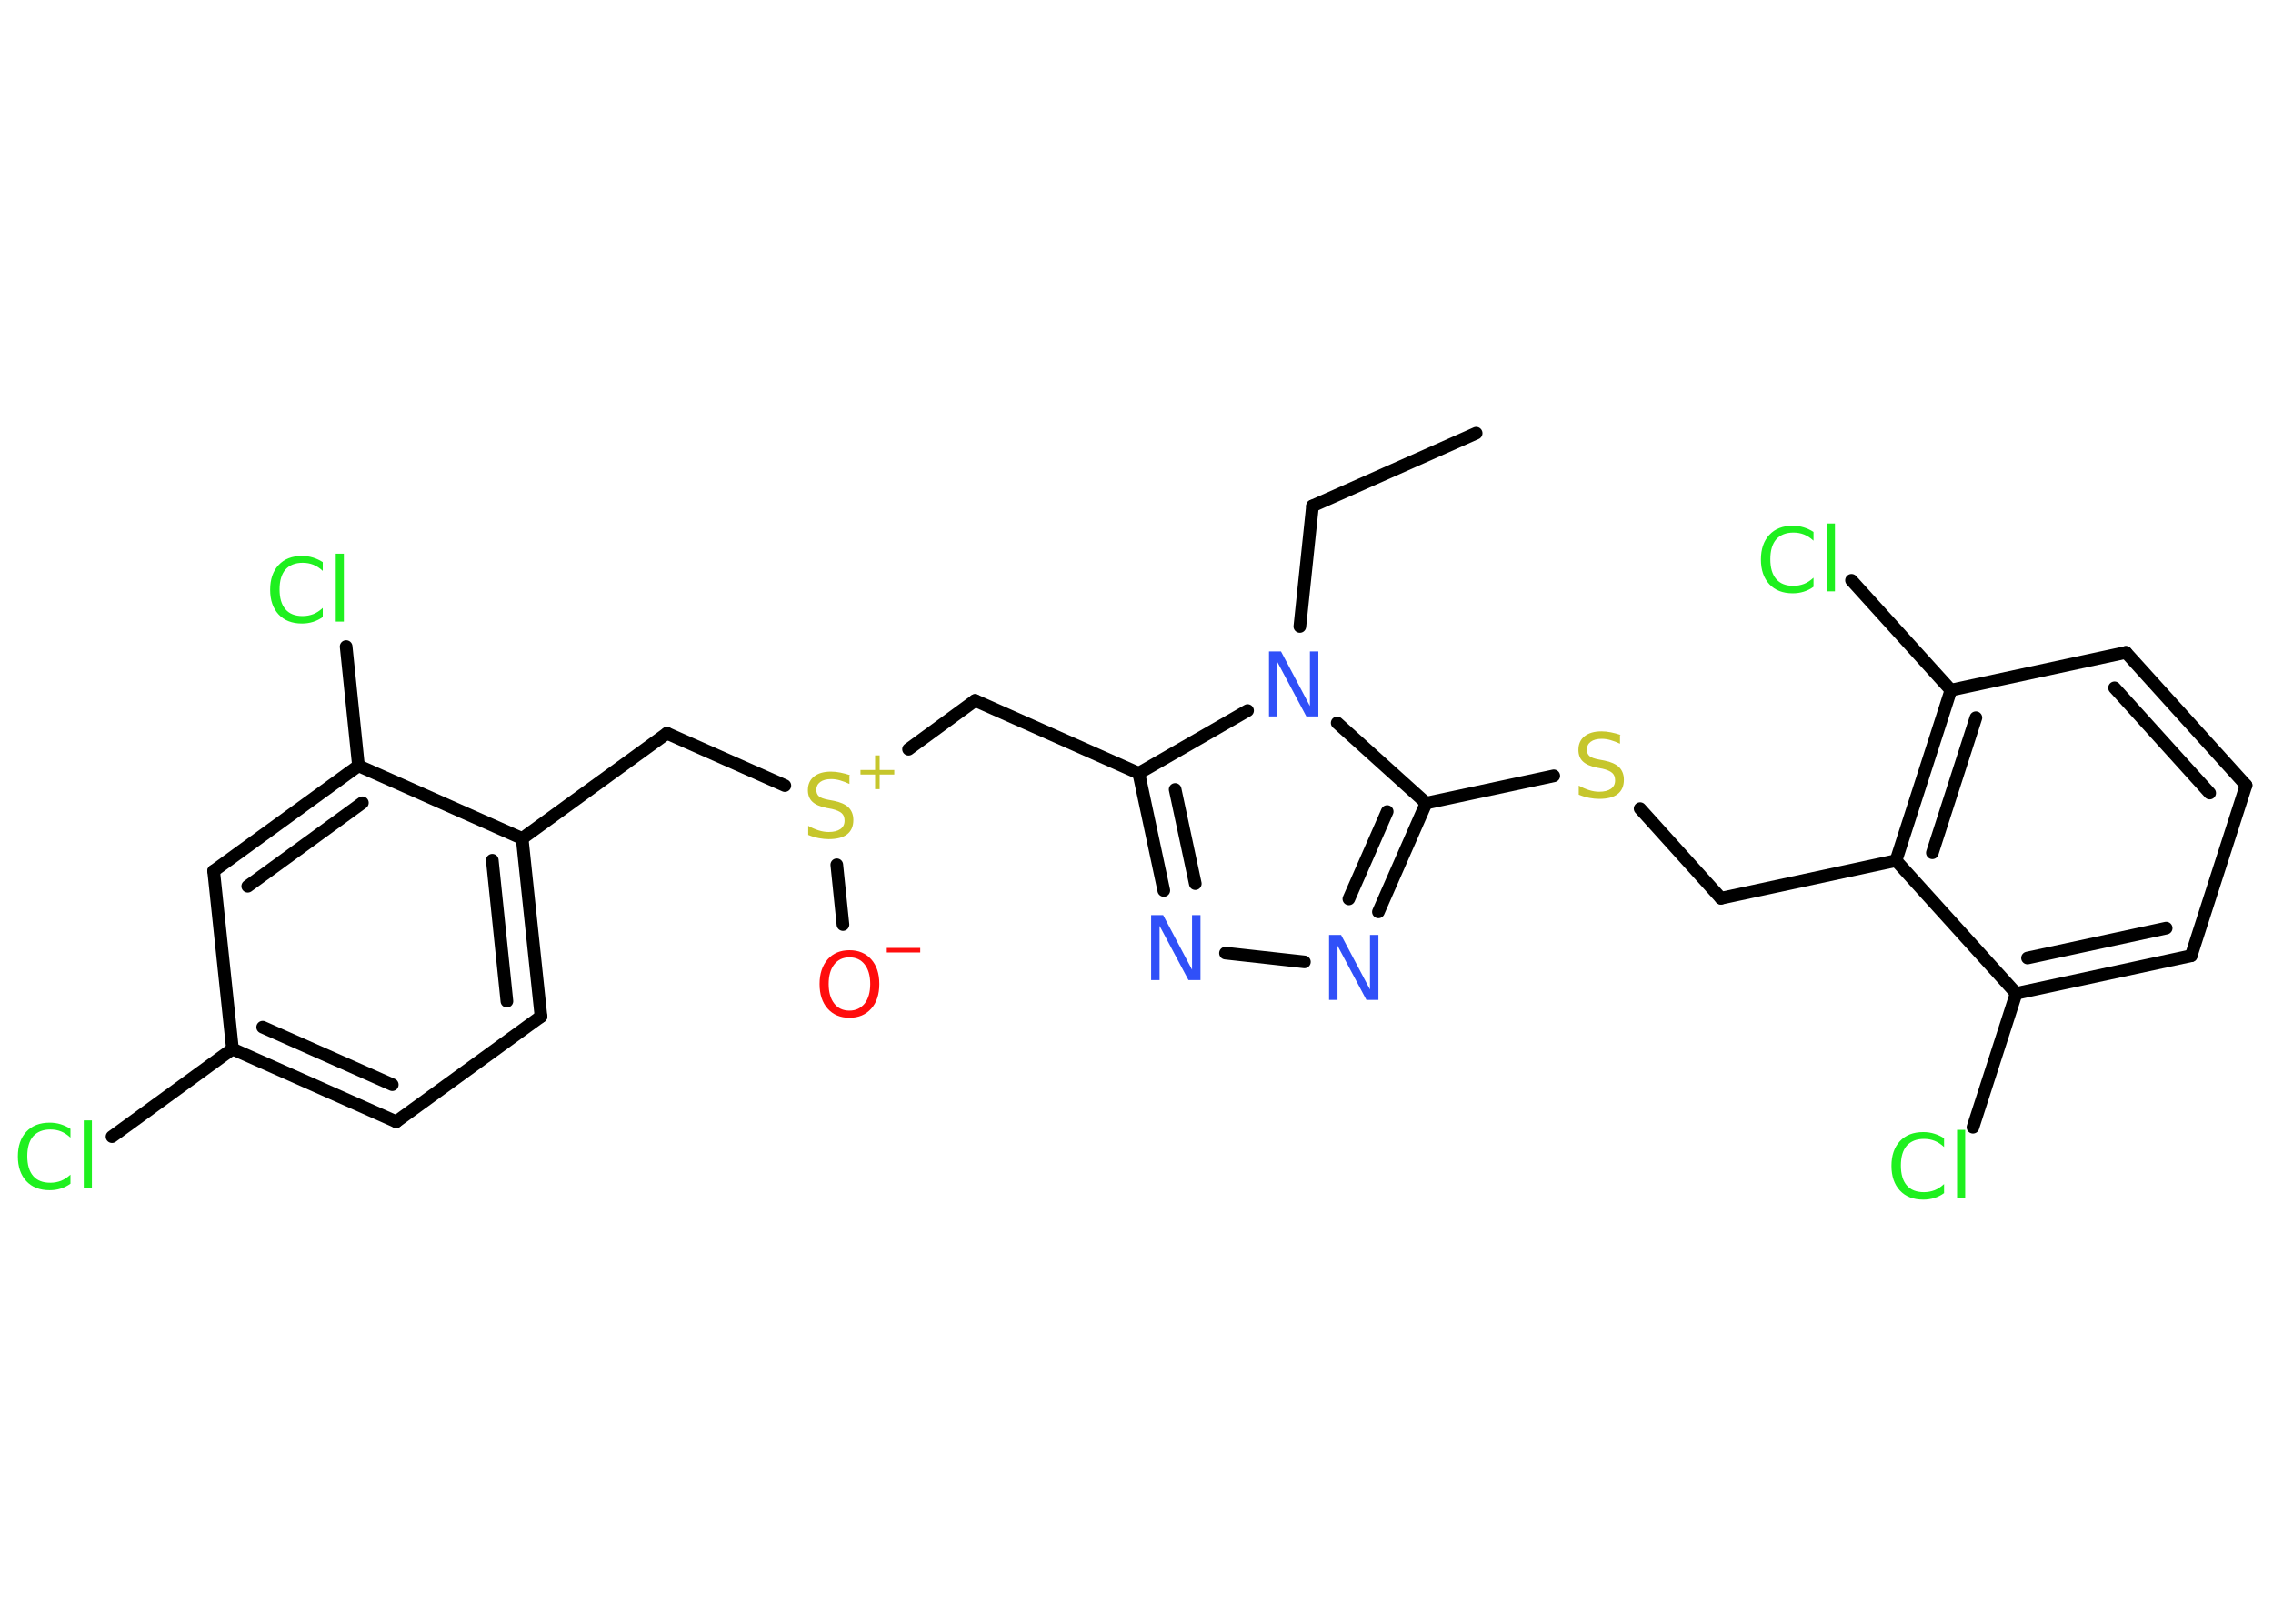 <?xml version='1.0' encoding='UTF-8'?>
<!DOCTYPE svg PUBLIC "-//W3C//DTD SVG 1.1//EN" "http://www.w3.org/Graphics/SVG/1.1/DTD/svg11.dtd">
<svg version='1.2' xmlns='http://www.w3.org/2000/svg' xmlns:xlink='http://www.w3.org/1999/xlink' width='70.0mm' height='50.0mm' viewBox='0 0 70.0 50.0'>
  <desc>Generated by the Chemistry Development Kit (http://github.com/cdk)</desc>
  <g stroke-linecap='round' stroke-linejoin='round' stroke='#000000' stroke-width='.39' fill='#1FF01F'>
    <rect x='.0' y='.0' width='70.0' height='50.0' fill='#FFFFFF' stroke='none'/>
    <g id='mol1' class='mol'>
      <line id='mol1bnd1' class='bond' x1='45.46' y1='13.34' x2='40.42' y2='15.58'/>
      <line id='mol1bnd2' class='bond' x1='40.42' y1='15.58' x2='40.03' y2='19.29'/>
      <line id='mol1bnd3' class='bond' x1='38.42' y1='21.88' x2='35.07' y2='23.81'/>
      <line id='mol1bnd4' class='bond' x1='35.07' y1='23.81' x2='30.03' y2='21.57'/>
      <line id='mol1bnd5' class='bond' x1='30.03' y1='21.57' x2='27.98' y2='23.07'/>
      <line id='mol1bnd6' class='bond' x1='25.77' y1='26.63' x2='25.96' y2='28.47'/>
      <line id='mol1bnd7' class='bond' x1='24.17' y1='24.19' x2='20.54' y2='22.58'/>
      <line id='mol1bnd8' class='bond' x1='20.54' y1='22.58' x2='16.08' y2='25.82'/>
      <g id='mol1bnd9' class='bond'>
        <line x1='16.66' y1='31.3' x2='16.08' y2='25.82'/>
        <line x1='15.61' y1='30.83' x2='15.16' y2='26.49'/>
      </g>
      <line id='mol1bnd10' class='bond' x1='16.66' y1='31.3' x2='12.2' y2='34.54'/>
      <g id='mol1bnd11' class='bond'>
        <line x1='7.16' y1='32.3' x2='12.2' y2='34.54'/>
        <line x1='8.09' y1='31.63' x2='12.08' y2='33.4'/>
      </g>
      <line id='mol1bnd12' class='bond' x1='7.16' y1='32.3' x2='3.45' y2='35.0'/>
      <line id='mol1bnd13' class='bond' x1='7.16' y1='32.3' x2='6.58' y2='26.82'/>
      <g id='mol1bnd14' class='bond'>
        <line x1='11.04' y1='23.58' x2='6.58' y2='26.82'/>
        <line x1='11.16' y1='24.72' x2='7.63' y2='27.29'/>
      </g>
      <line id='mol1bnd15' class='bond' x1='16.08' y1='25.82' x2='11.04' y2='23.58'/>
      <line id='mol1bnd16' class='bond' x1='11.04' y1='23.58' x2='10.66' y2='19.91'/>
      <g id='mol1bnd17' class='bond'>
        <line x1='35.07' y1='23.81' x2='35.84' y2='27.42'/>
        <line x1='36.19' y1='24.31' x2='36.81' y2='27.21'/>
      </g>
      <line id='mol1bnd18' class='bond' x1='37.74' y1='29.35' x2='40.17' y2='29.62'/>
      <g id='mol1bnd19' class='bond'>
        <line x1='42.45' y1='28.08' x2='43.92' y2='24.73'/>
        <line x1='41.54' y1='27.68' x2='42.72' y2='24.99'/>
      </g>
      <line id='mol1bnd20' class='bond' x1='41.18' y1='22.26' x2='43.92' y2='24.73'/>
      <line id='mol1bnd21' class='bond' x1='43.92' y1='24.73' x2='47.85' y2='23.89'/>
      <line id='mol1bnd22' class='bond' x1='50.51' y1='24.9' x2='53.0' y2='27.66'/>
      <line id='mol1bnd23' class='bond' x1='53.0' y1='27.66' x2='58.39' y2='26.5'/>
      <g id='mol1bnd24' class='bond'>
        <line x1='60.08' y1='21.25' x2='58.39' y2='26.5'/>
        <line x1='60.85' y1='22.1' x2='59.51' y2='26.26'/>
      </g>
      <line id='mol1bnd25' class='bond' x1='60.08' y1='21.25' x2='57.02' y2='17.87'/>
      <line id='mol1bnd26' class='bond' x1='60.08' y1='21.25' x2='65.47' y2='20.09'/>
      <g id='mol1bnd27' class='bond'>
        <line x1='69.17' y1='24.18' x2='65.47' y2='20.09'/>
        <line x1='68.05' y1='24.42' x2='65.12' y2='21.18'/>
      </g>
      <line id='mol1bnd28' class='bond' x1='69.17' y1='24.18' x2='67.48' y2='29.43'/>
      <g id='mol1bnd29' class='bond'>
        <line x1='62.09' y1='30.59' x2='67.48' y2='29.43'/>
        <line x1='62.44' y1='29.5' x2='66.71' y2='28.58'/>
      </g>
      <line id='mol1bnd30' class='bond' x1='58.39' y1='26.5' x2='62.09' y2='30.59'/>
      <line id='mol1bnd31' class='bond' x1='62.09' y1='30.59' x2='60.76' y2='34.71'/>
      <path id='mol1atm3' class='atom' d='M39.09 20.06h.36l.89 1.68v-1.68h.26v2.0h-.37l-.89 -1.67v1.67h-.26v-2.0z' stroke='none' fill='#3050F8'/>
      <g id='mol1atm6' class='atom'>
        <path d='M26.16 23.88v.26q-.15 -.07 -.29 -.11q-.14 -.04 -.27 -.04q-.22 .0 -.34 .09q-.12 .09 -.12 .24q.0 .13 .08 .2q.08 .07 .3 .11l.16 .03q.3 .06 .45 .2q.15 .15 .15 .39q.0 .29 -.19 .44q-.19 .15 -.57 .15q-.14 .0 -.3 -.03q-.16 -.03 -.33 -.1v-.28q.16 .09 .32 .14q.16 .05 .31 .05q.23 .0 .36 -.09q.13 -.09 .13 -.26q.0 -.15 -.09 -.23q-.09 -.08 -.3 -.13l-.16 -.03q-.3 -.06 -.44 -.19q-.14 -.13 -.14 -.36q.0 -.27 .19 -.42q.19 -.15 .52 -.15q.14 .0 .29 .03q.15 .03 .3 .08z' stroke='none' fill='#C6C62C'/>
        <path d='M27.09 23.26v.45h.45v.14h-.45v.45h-.14v-.45h-.45v-.14h.45v-.45h.14z' stroke='none' fill='#C6C62C'/>
      </g>
      <g id='mol1atm7' class='atom'>
        <path d='M26.16 29.48q-.3 .0 -.47 .22q-.17 .22 -.17 .6q.0 .38 .17 .6q.17 .22 .47 .22q.29 .0 .47 -.22q.17 -.22 .17 -.6q.0 -.38 -.17 -.6q-.17 -.22 -.47 -.22zM26.16 29.26q.42 .0 .67 .28q.25 .28 .25 .76q.0 .48 -.25 .76q-.25 .28 -.67 .28q-.42 .0 -.67 -.28q-.25 -.28 -.25 -.76q.0 -.47 .25 -.76q.25 -.28 .67 -.28z' stroke='none' fill='#FF0D0D'/>
        <path d='M27.31 29.19h1.03v.14h-1.03v-.14z' stroke='none' fill='#FF0D0D'/>
      </g>
      <path id='mol1atm13' class='atom' d='M2.17 34.74v.29q-.14 -.13 -.29 -.19q-.15 -.06 -.33 -.06q-.34 .0 -.53 .21q-.18 .21 -.18 .61q.0 .4 .18 .61q.18 .21 .53 .21q.17 .0 .33 -.06q.15 -.06 .29 -.19v.28q-.14 .1 -.3 .15q-.16 .05 -.34 .05q-.46 .0 -.72 -.28q-.26 -.28 -.26 -.76q.0 -.48 .26 -.76q.26 -.28 .72 -.28q.18 .0 .34 .05q.16 .05 .3 .14zM2.58 34.5h.25v2.09h-.25v-2.09z' stroke='none'/>
      <path id='mol1atm16' class='atom' d='M9.94 17.29v.29q-.14 -.13 -.29 -.19q-.15 -.06 -.33 -.06q-.34 .0 -.53 .21q-.18 .21 -.18 .61q.0 .4 .18 .61q.18 .21 .53 .21q.17 .0 .33 -.06q.15 -.06 .29 -.19v.28q-.14 .1 -.3 .15q-.16 .05 -.34 .05q-.46 .0 -.72 -.28q-.26 -.28 -.26 -.76q.0 -.48 .26 -.76q.26 -.28 .72 -.28q.18 .0 .34 .05q.16 .05 .3 .14zM10.34 17.05h.25v2.09h-.25v-2.09z' stroke='none'/>
      <path id='mol1atm17' class='atom' d='M35.46 28.18h.36l.89 1.68v-1.68h.26v2.0h-.37l-.89 -1.67v1.67h-.26v-2.0z' stroke='none' fill='#3050F8'/>
      <path id='mol1atm18' class='atom' d='M40.94 28.79h.36l.89 1.68v-1.68h.26v2.0h-.37l-.89 -1.67v1.67h-.26v-2.0z' stroke='none' fill='#3050F8'/>
      <path id='mol1atm20' class='atom' d='M49.89 22.64v.26q-.15 -.07 -.29 -.11q-.14 -.04 -.27 -.04q-.22 .0 -.34 .09q-.12 .09 -.12 .24q.0 .13 .08 .2q.08 .07 .3 .11l.16 .03q.3 .06 .45 .2q.15 .15 .15 .39q.0 .29 -.19 .44q-.19 .15 -.57 .15q-.14 .0 -.3 -.03q-.16 -.03 -.33 -.1v-.28q.16 .09 .32 .14q.16 .05 .31 .05q.23 .0 .36 -.09q.13 -.09 .13 -.26q.0 -.15 -.09 -.23q-.09 -.08 -.3 -.13l-.16 -.03q-.3 -.06 -.44 -.19q-.14 -.13 -.14 -.36q.0 -.27 .19 -.42q.19 -.15 .52 -.15q.14 .0 .29 .03q.15 .03 .3 .08z' stroke='none' fill='#C6C62C'/>
      <path id='mol1atm24' class='atom' d='M55.85 16.36v.29q-.14 -.13 -.29 -.19q-.15 -.06 -.33 -.06q-.34 .0 -.53 .21q-.18 .21 -.18 .61q.0 .4 .18 .61q.18 .21 .53 .21q.17 .0 .33 -.06q.15 -.06 .29 -.19v.28q-.14 .1 -.3 .15q-.16 .05 -.34 .05q-.46 .0 -.72 -.28q-.26 -.28 -.26 -.76q.0 -.48 .26 -.76q.26 -.28 .72 -.28q.18 .0 .34 .05q.16 .05 .3 .14zM56.26 16.12h.25v2.09h-.25v-2.09z' stroke='none'/>
      <path id='mol1atm29' class='atom' d='M59.87 35.03v.29q-.14 -.13 -.29 -.19q-.15 -.06 -.33 -.06q-.34 .0 -.53 .21q-.18 .21 -.18 .61q.0 .4 .18 .61q.18 .21 .53 .21q.17 .0 .33 -.06q.15 -.06 .29 -.19v.28q-.14 .1 -.3 .15q-.16 .05 -.34 .05q-.46 .0 -.72 -.28q-.26 -.28 -.26 -.76q.0 -.48 .26 -.76q.26 -.28 .72 -.28q.18 .0 .34 .05q.16 .05 .3 .14zM60.27 34.79h.25v2.09h-.25v-2.09z' stroke='none'/>
    </g>
  </g>
</svg>
